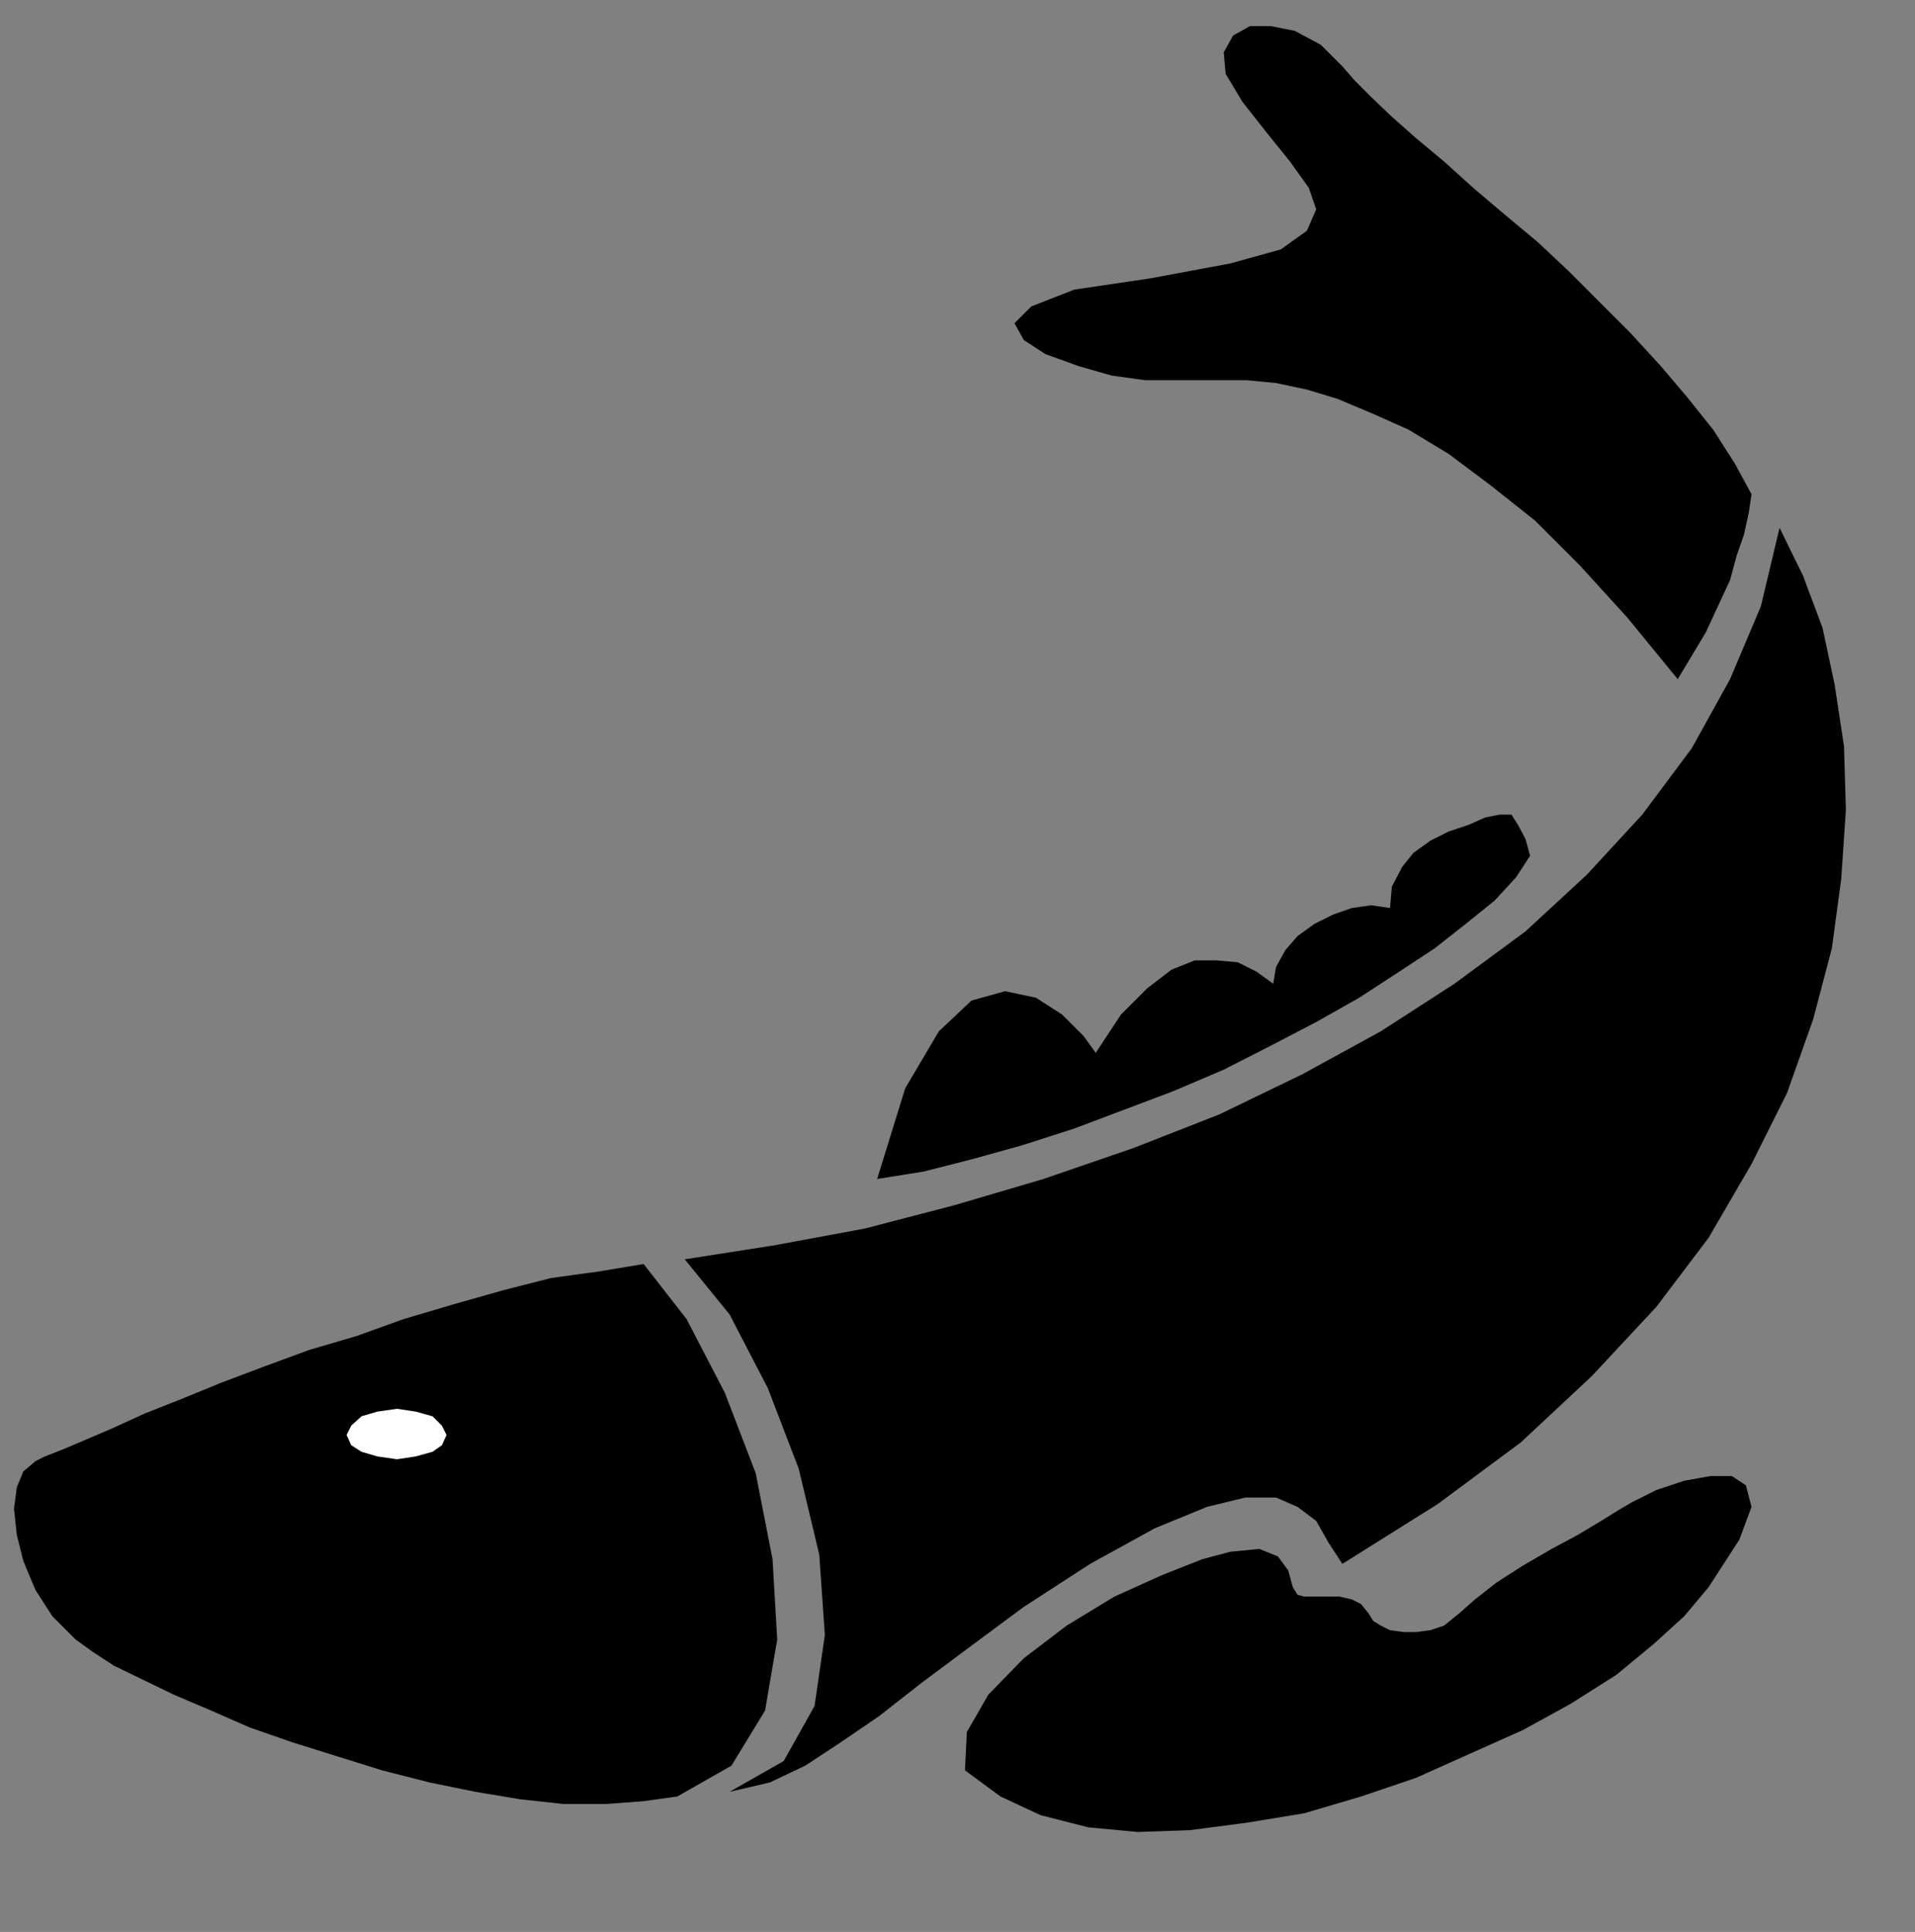 <?xml version="1.0" encoding="UTF-8" standalone="no"?>
<svg
   xmlns:ooo="http://xml.openoffice.org/svg/export"
   xmlns:dc="http://purl.org/dc/elements/1.1/"
   xmlns:cc="http://creativecommons.org/ns#"
   xmlns:rdf="http://www.w3.org/1999/02/22-rdf-syntax-ns#"
   xmlns:svg="http://www.w3.org/2000/svg"
   xmlns="http://www.w3.org/2000/svg"
   xmlns:sodipodi="http://sodipodi.sourceforge.net/DTD/sodipodi-0.dtd"
   xmlns:inkscape="http://www.inkscape.org/namespaces/inkscape"
   version="1.2"
   width="20.5mm"
   height="20.68mm"
   viewBox="0 0 2050 2068"
   preserveAspectRatio="xMidYMid"
   xml:space="preserve"
   id="svg76"
   sodipodi:docname="fish2.svg"
   style="fill-rule:evenodd;stroke-width:28.222;stroke-linejoin:round"
   inkscape:version="0.92.5 (2060ec1f9f, 2020-04-08)"><rect x="0" y="0" width="2050" height="2068" fill="#808080" stroke="none"/><sodipodi:namedview
   pagecolor="#ffffff"
   bordercolor="#666666"
   borderopacity="1"
   objecttolerance="10"
   gridtolerance="10"
   guidetolerance="10"
   inkscape:pageopacity="0"
   inkscape:pageshadow="2"
   inkscape:window-width="664"
   inkscape:window-height="487"
   id="namedview78"
   showgrid="false"
   inkscape:zoom="0.2102413"
   inkscape:cx="38.740158"
   inkscape:cy="39.080313"
   inkscape:window-x="0"
   inkscape:window-y="0"
   inkscape:window-maximized="0"
   inkscape:current-layer="svg76" />
 <defs
   class="ClipPathGroup"
   id="defs8">
  <clipPath
   id="presentation_clip_path"
   clipPathUnits="userSpaceOnUse">
   <rect
   x="0"
   y="0"
   width="21000"
   height="29700"
   id="rect2" />
  </clipPath>
  <clipPath
   id="presentation_clip_path_shrink"
   clipPathUnits="userSpaceOnUse">
   <rect
   x="21"
   y="29"
   width="20958"
   height="29641"
   id="rect5" />
  </clipPath>
 </defs>
 <defs
   class="TextShapeIndex"
   id="defs12">
  <g
   ooo:slide="id1"
   ooo:id-list="id3"
   id="g10" />
 </defs>
 <defs
   class="EmbeddedBulletChars"
   id="defs44">
  <g
   id="bullet-char-template-57356"
   transform="matrix(4.8828125e-4,0,0,-4.8828125e-4,0,0)">
   <path
   d="M 580,1141 1163,571 580,0 -4,571 Z"
   id="path14"
   inkscape:connector-curvature="0" />
  </g>
  <g
   id="bullet-char-template-57354"
   transform="matrix(4.8828125e-4,0,0,-4.8828125e-4,0,0)">
   <path
   d="M 8,1128 H 1137 V 0 H 8 Z"
   id="path17"
   inkscape:connector-curvature="0" />
  </g>
  <g
   id="bullet-char-template-10146"
   transform="matrix(4.8828125e-4,0,0,-4.8828125e-4,0,0)">
   <path
   d="M 174,0 602,739 174,1481 1456,739 Z M 1358,739 309,1346 659,739 Z"
   id="path20"
   inkscape:connector-curvature="0" />
  </g>
  <g
   id="bullet-char-template-10132"
   transform="matrix(4.8828125e-4,0,0,-4.8828125e-4,0,0)">
   <path
   d="M 2015,739 1276,0 H 717 l 543,543 H 174 v 393 h 1086 l -543,545 h 557 z"
   id="path23"
   inkscape:connector-curvature="0" />
  </g>
  <g
   id="bullet-char-template-10007"
   transform="matrix(4.8828125e-4,0,0,-4.8828125e-4,0,0)">
   <path
   d="m 0,-2 c -7,16 -16,29 -25,39 l 381,530 c -94,256 -141,385 -141,387 0,25 13,38 40,38 9,0 21,-2 34,-5 21,4 42,12 65,25 l 27,-13 111,-251 280,301 64,-25 24,25 c 21,-10 41,-24 62,-43 C 886,937 835,863 770,784 769,783 710,716 594,584 L 774,223 c 0,-27 -21,-55 -63,-84 l 16,-20 C 717,90 699,76 672,76 641,76 570,178 457,381 L 164,-76 c -22,-34 -53,-51 -92,-51 -42,0 -63,17 -64,51 -7,9 -10,24 -10,44 0,9 1,19 2,30 z"
   id="path26"
   inkscape:connector-curvature="0" />
  </g>
  <g
   id="bullet-char-template-10004"
   transform="matrix(4.8828125e-4,0,0,-4.8828125e-4,0,0)">
   <path
   d="M 285,-33 C 182,-33 111,30 74,156 52,228 41,333 41,471 c 0,78 14,145 41,201 34,71 87,106 158,106 53,0 88,-31 106,-94 l 23,-176 c 8,-64 28,-97 59,-98 l 735,706 c 11,11 33,17 66,17 42,0 63,-15 63,-46 V 965 c 0,-36 -10,-64 -30,-84 L 442,47 C 390,-6 338,-33 285,-33 Z"
   id="path29"
   inkscape:connector-curvature="0" />
  </g>
  <g
   id="bullet-char-template-9679"
   transform="matrix(4.8828125e-4,0,0,-4.8828125e-4,0,0)">
   <path
   d="M 813,0 C 632,0 489,54 383,161 276,268 223,411 223,592 c 0,181 53,324 160,431 106,107 249,161 430,161 179,0 323,-54 432,-161 108,-107 162,-251 162,-431 0,-180 -54,-324 -162,-431 C 1136,54 992,0 813,0 Z"
   id="path32"
   inkscape:connector-curvature="0" />
  </g>
  <g
   id="bullet-char-template-8226"
   transform="matrix(4.8828125e-4,0,0,-4.8828125e-4,0,0)">
   <path
   d="m 346,457 c -73,0 -137,26 -191,78 -54,51 -81,114 -81,188 0,73 27,136 81,188 54,52 118,78 191,78 73,0 134,-26 185,-79 51,-51 77,-114 77,-187 0,-75 -25,-137 -76,-188 -50,-52 -112,-78 -186,-78 z"
   id="path35"
   inkscape:connector-curvature="0" />
  </g>
  <g
   id="bullet-char-template-8211"
   transform="matrix(4.8828125e-4,0,0,-4.8828125e-4,0,0)">
   <path
   d="M -4,459 H 1135 V 606 H -4 Z"
   id="path38"
   inkscape:connector-curvature="0" />
  </g>
  <g
   id="bullet-char-template-61548"
   transform="matrix(4.8828125e-4,0,0,-4.8828125e-4,0,0)">
   <path
   d="m 173,740 c 0,163 58,303 173,419 116,115 255,173 419,173 163,0 302,-58 418,-173 116,-116 174,-256 174,-419 0,-163 -58,-303 -174,-418 C 1067,206 928,148 765,148 601,148 462,206 346,322 231,437 173,577 173,740 Z"
   id="path41"
   inkscape:connector-curvature="0" />
  </g>
 </defs>
 <g
   id="g49"
   transform="translate(-9475,-13816)">
  <g
   id="id2"
   class="Master_Slide">
   <g
   id="bg-id2"
   class="Background" />
   <g
   id="bo-id2"
   class="BackgroundObjects" />
  </g>
 </g>
 <g
   class="SlideGroup"
   id="g74"
   transform="translate(-9475,-13816)">
  <g
   id="g72">
   <g
   id="container-id1">
    <g
   id="id1"
   class="Slide"
   clip-path="url(#presentation_clip_path)">
     <g
   class="Page"
   id="g68">
      <g
   class="Graphic"
   id="g66">
       <g
   id="id3">
        <rect
   class="BoundingBox"
   x="9475"
   y="13816"
   width="2050"
   height="2068"
   id="rect51"
   style="fill:none;stroke:none" />
        <path
   d="m 10164,15169 46,59 41,79 33,86 18,92 5,86 -13,76 -36,59 -58,33 -36,5 -40,3 h -46 l -46,-5 -48,-8 -49,-10 -51,-13 -48,-15 -48,-15 -46,-16 -41,-18 -40,-17 -33,-16 -31,-15 -23,-15 -18,-13 -25,-25 -18,-28 -13,-31 -7,-28 -3,-28 3,-23 7,-17 13,-11 10,-5 18,-7 26,-11 28,-12 35,-16 38,-15 44,-18 45,-17 49,-18 51,-15 50,-18 54,-16 53,-15 51,-13 51,-7 z"
   id="path53"
   inkscape:connector-curvature="0"
   style="fill:#000000;stroke:none" />
        <path
   d="m 10912,15490 -15,-23 -13,-23 -20,-15 -23,-10 h -33 l -41,10 -56,23 -69,38 -71,46 -58,43 -51,38 -46,36 -41,28 -38,25 -38,18 -43,10 58,-33 33,-59 11,-76 -6,-86 -22,-92 -33,-86 -41,-79 -48,-59 96,-15 97,-18 96,-25 95,-28 96,-33 92,-36 89,-43 84,-46 79,-51 76,-56 66,-61 59,-64 53,-71 41,-74 33,-78 20,-84 25,51 21,56 13,61 10,66 2,68 -5,74 -10,74 -20,76 -28,79 -38,76 -46,79 -56,74 -69,74 -76,71 -89,66 z"
   id="path55"
   inkscape:connector-curvature="0"
   style="fill:#000000;stroke:none" />
        <path
   d="m 11222,15424 26,-13 30,-10 28,-5 h 23 l 15,10 6,23 -13,35 -33,51 -26,31 -33,30 -40,33 -49,31 -51,28 -56,25 -58,26 -59,20 -61,18 -61,10 -61,8 -56,2 -53,-5 -51,-13 -43,-20 -38,-28 2,-41 23,-40 38,-39 46,-35 51,-31 51,-23 43,-17 30,-8 31,-3 20,8 11,15 5,18 5,8 7,2 h 13 13 12 l 13,3 10,5 8,10 5,8 8,5 10,5 15,2 h 13 l 15,-2 15,-5 16,-13 17,-15 23,-18 28,-18 31,-18 28,-15 25,-15 21,-13 z"
   id="path57"
   inkscape:connector-curvature="0"
   style="fill:#000000;stroke:none" />
        <path
   d="m 10414,15078 50,-8 51,-13 54,-15 56,-18 53,-20 53,-20 54,-23 51,-26 48,-25 46,-26 43,-28 38,-25 33,-26 31,-25 23,-25 15,-23 -5,-18 -8,-15 -7,-11 h -13 l -15,3 -18,8 -21,7 -20,10 -18,13 -12,15 -11,21 -2,23 -20,-3 -21,3 -20,7 -20,10 -18,13 -13,15 -10,18 -3,18 -18,-13 -20,-10 -23,-2 h -23 l -25,10 -26,20 -28,28 -27,41 -13,-18 -23,-23 -28,-18 -33,-7 -36,10 -35,33 -36,61 z"
   id="path59"
   inkscape:connector-curvature="0"
   style="fill:#000000;stroke:none" />
        <path
   d="m 11271,14543 15,-25 15,-25 13,-28 13,-28 7,-26 8,-23 5,-23 3,-20 -18,-33 -23,-36 -28,-35 -28,-33 -33,-36 -33,-33 -33,-33 -33,-31 -36,-30 -33,-28 -31,-28 -30,-25 -26,-23 -22,-21 -18,-18 -13,-15 -23,-23 -28,-15 -25,-5 h -23 l -18,10 -10,18 2,23 18,30 26,33 25,31 20,28 8,23 -10,23 -28,20 -54,15 -86,16 -81,12 -46,18 -18,18 10,18 23,15 36,13 35,10 36,5 h 18 18 22 23 28 l 31,3 33,7 33,10 38,16 38,17 43,26 44,33 48,38 48,48 51,56 z"
   id="path61"
   inkscape:connector-curvature="0"
   style="fill:#000000;stroke:none" />
        <path
   d="m 9900,15378 20,-3 18,-5 10,-7 5,-11 -5,-10 -10,-10 -18,-5 -20,-3 -21,3 -17,5 -11,10 -5,10 5,11 11,7 17,5 z"
   id="path63"
   inkscape:connector-curvature="0"
   style="fill:#ffffff;stroke:none" />
       </g>
      </g>
     </g>
    </g>
   </g>
  </g>
 </g>
</svg>